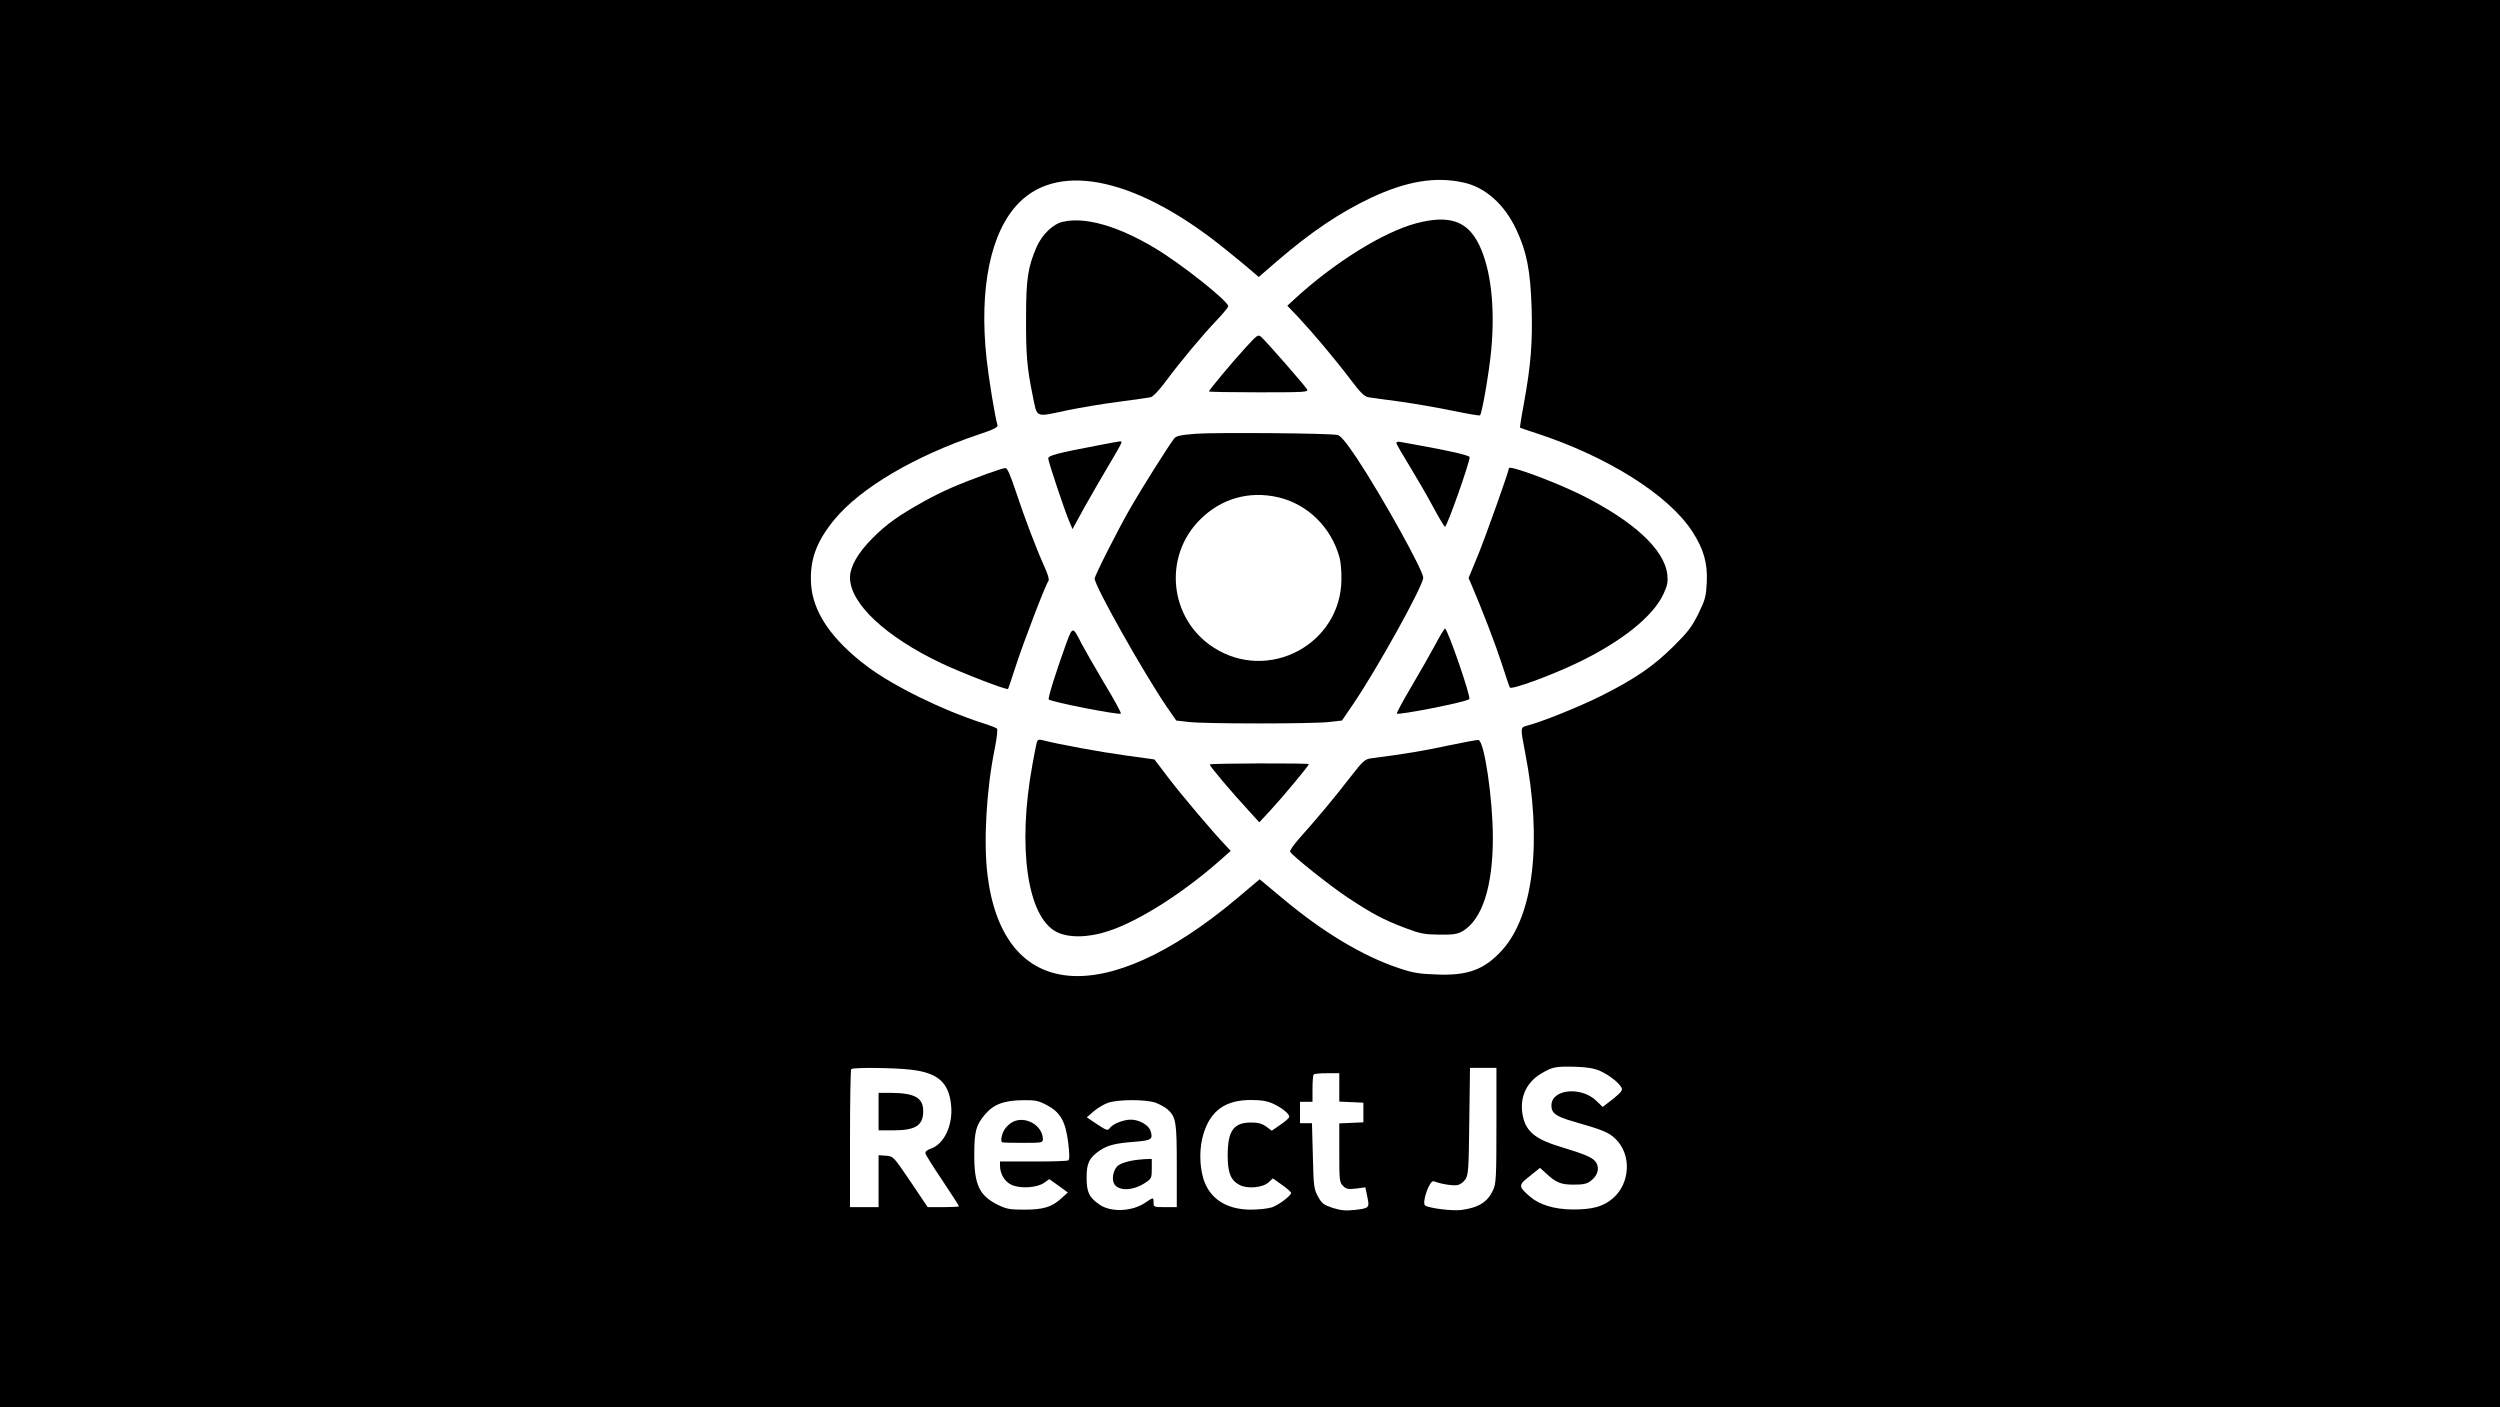 <?xml version="1.0" standalone="no"?>
<!DOCTYPE svg PUBLIC "-//W3C//DTD SVG 20010904//EN"
 "http://www.w3.org/TR/2001/REC-SVG-20010904/DTD/svg10.dtd">
<svg version="1.0" xmlns="http://www.w3.org/2000/svg"
 width="1400pt" height="788pt" viewBox="0 0 1400 788"
 preserveAspectRatio="xMidYMid meet">

<g transform="translate(0,788) scale(0.1,-0.1)"
fill="#000000" stroke="none">
<path d="M0 3940 l0 -3940 7000 0 7000 0 0 3940 0 3940 -7000 0 -7000 0 0
-3940z m8195 2918 c122 -26 230 -122 296 -263 59 -126 79 -228 86 -437 6 -195
-4 -322 -43 -537 -14 -73 -23 -135 -22 -136 2 -1 41 -15 88 -30 402 -131 745
-347 878 -553 63 -98 85 -176 80 -282 -4 -80 -8 -97 -47 -177 -37 -74 -59
-103 -140 -183 -113 -112 -217 -183 -407 -278 -122 -61 -336 -147 -417 -167
-32 -9 -33 -11 -7 -145 98 -500 49 -918 -130 -1113 -99 -108 -192 -142 -369
-134 -95 3 -133 10 -209 36 -200 67 -421 199 -647 388 l-131 109 -128 -108
c-744 -624 -1309 -571 -1396 132 -23 187 -6 482 41 709 11 57 17 107 12 111
-4 4 -39 18 -78 30 -228 73 -504 209 -650 319 -200 151 -304 305 -313 462 -8
134 30 237 132 361 146 176 448 354 804 474 87 29 111 41 108 53 -14 47 -48
254 -61 371 -43 395 22 713 181 874 231 235 672 135 1164 -266 52 -42 114 -93
137 -113 l42 -36 103 89 c188 162 350 271 525 354 198 93 361 121 518 86z
m765 -4975 c49 -22 105 -65 120 -93 8 -15 0 -26 -47 -64 l-58 -45 -35 34 c-84
82 -250 67 -252 -24 -1 -44 24 -63 122 -91 167 -48 199 -61 237 -98 90 -87 83
-246 -13 -331 -54 -48 -117 -65 -230 -64 -100 1 -182 26 -235 71 -67 58 -68
65 -2 116 l57 46 31 -28 c58 -55 86 -66 157 -66 53 0 74 4 95 20 39 29 51 68
33 101 -17 30 -54 46 -208 93 -129 39 -183 82 -202 161 -25 102 12 194 99 246
65 39 81 42 196 39 64 -2 103 -9 135 -23z m-3861 7 c152 -17 214 -71 227 -197
12 -111 -37 -218 -112 -245 -24 -8 -34 -17 -31 -28 2 -9 45 -78 96 -153 50
-75 91 -139 91 -142 0 -3 -39 -5 -87 -5 l-88 0 -96 143 c-96 141 -96 142 -138
145 l-41 3 0 -145 0 -146 -80 0 -80 0 0 383 c0 211 3 387 7 390 10 10 236 8
332 -3z m3281 -312 c0 -292 -2 -327 -19 -363 -30 -66 -81 -98 -178 -111 -50
-6 -176 9 -202 25 -21 14 25 145 48 136 42 -16 111 -27 135 -21 14 3 34 18 43
33 16 24 18 61 21 325 l4 298 74 0 74 0 0 -322z m-880 212 l0 -79 68 -3 67 -3
0 -55 0 -55 -67 -3 -68 -3 0 -164 c0 -154 1 -166 21 -186 18 -18 28 -20 73
-15 l52 7 11 -53 c13 -63 12 -64 -74 -74 -48 -5 -76 -2 -121 12 -50 17 -60 25
-81 63 -23 42 -25 57 -29 228 l-5 183 -33 0 -34 0 0 60 0 60 35 0 35 0 0 73
c0 41 3 77 7 80 3 4 37 7 75 7 l68 0 0 -80z m-1639 -98 c77 -40 106 -91 121
-211 8 -67 8 -95 0 -99 -6 -4 -94 -7 -196 -6 l-186 0 0 -23 c0 -48 28 -93 67
-109 50 -22 143 -15 181 13 l28 20 52 -37 52 -38 -39 -35 c-52 -47 -100 -61
-206 -61 -79 0 -98 3 -147 27 -104 51 -133 114 -132 282 0 130 10 165 60 224
48 57 106 79 215 80 66 1 85 -3 130 -27z m610 13 c24 -9 54 -26 68 -38 47 -43
51 -70 51 -317 l0 -230 -65 0 c-63 0 -65 1 -65 25 0 31 -1 31 -45 1 -74 -51
-192 -56 -256 -13 -60 41 -74 70 -74 152 0 82 14 111 75 153 44 29 87 40 194
48 95 8 104 14 89 61 -11 33 -63 63 -111 63 -40 0 -101 -24 -117 -47 -12 -16
-18 -14 -71 21 l-58 39 38 33 c21 18 57 40 80 48 56 20 211 20 267 1z m659 -6
c48 -22 90 -56 90 -73 0 -6 -22 -26 -49 -44 l-49 -34 -31 23 c-24 17 -45 23
-84 23 -99 0 -132 -46 -132 -184 0 -98 17 -140 67 -166 44 -23 130 -15 162 15
l24 22 51 -36 c28 -20 51 -40 51 -45 0 -16 -69 -68 -107 -81 -21 -7 -74 -13
-118 -13 -137 0 -232 62 -266 173 -23 76 -23 175 0 250 40 132 123 191 266
191 59 0 92 -6 125 -21z"/>
<path d="M5952 6638 c-55 -12 -116 -71 -147 -141 -48 -111 -59 -179 -59 -387
-1 -219 5 -287 37 -445 27 -129 9 -122 197 -82 69 14 197 36 285 47 88 12 169
23 180 26 11 2 49 41 85 91 82 110 206 259 285 341 33 35 61 69 63 76 6 25
-263 239 -413 328 -206 123 -389 175 -513 146z"/>
<path d="M7932 6630 c-185 -49 -462 -221 -685 -427 l-38 -35 63 -66 c82 -88
206 -235 293 -350 55 -73 76 -93 100 -97 17 -2 95 -14 175 -24 80 -11 212 -34
294 -51 82 -17 151 -29 154 -26 12 13 51 240 63 366 22 242 -2 452 -67 587
-65 136 -167 171 -352 123z"/>
<path d="M6974 5932 c-76 -83 -204 -237 -204 -244 0 -3 126 -5 280 -5 253 0
278 1 270 16 -10 19 -229 269 -256 293 -19 17 -22 14 -90 -60z"/>
<path d="M6697 5451 c-88 -7 -110 -12 -122 -27 -29 -37 -183 -281 -243 -386
-69 -119 -202 -382 -202 -398 0 -42 276 -531 405 -720 l52 -75 69 -8 c89 -11
697 -11 789 0 l70 8 58 85 c135 197 397 669 397 715 0 41 -232 458 -371 668
-62 92 -91 127 -109 131 -41 10 -677 15 -793 7z m462 -356 c164 -39 295 -167
342 -336 7 -24 12 -80 11 -124 -3 -363 -409 -579 -716 -381 -247 159 -285 507
-76 716 119 119 276 163 439 125z"/>
<path d="M6144 5385 c-221 -42 -274 -56 -274 -72 0 -17 91 -290 118 -353 l18
-43 68 124 c38 68 100 175 137 237 38 63 69 118 69 123 0 11 11 12 -136 -16z"/>
<path d="M7820 5399 c0 -6 33 -63 73 -128 39 -64 99 -167 132 -229 33 -61 63
-112 67 -112 11 0 138 358 138 390 0 9 -102 33 -250 60 -63 11 -125 23 -137
25 -13 3 -23 1 -23 -6z"/>
<path d="M5525 5226 c-166 -61 -246 -96 -348 -152 -145 -81 -212 -128 -292
-209 -80 -80 -125 -158 -125 -219 0 -145 198 -331 511 -480 116 -55 367 -152
374 -144 2 2 22 62 45 133 43 132 165 451 181 471 6 7 -2 37 -22 80 -48 107
-112 276 -160 421 -31 93 -48 133 -59 132 -8 0 -55 -15 -105 -33z"/>
<path d="M8450 5258 c0 -16 -131 -384 -172 -484 l-54 -131 19 -44 c59 -138
132 -328 167 -436 22 -68 42 -128 45 -133 9 -14 225 65 374 136 250 119 430
263 487 389 22 47 25 66 21 108 -17 141 -189 299 -483 446 -150 74 -404 168
-404 149z"/>
<path d="M5970 4274 c-56 -155 -103 -304 -97 -311 14 -14 395 -89 404 -79 3 3
-39 81 -95 173 -55 93 -111 191 -125 218 -50 99 -50 99 -87 -1z"/>
<path d="M8036 4267 c-27 -50 -87 -156 -134 -235 -46 -78 -82 -145 -80 -148
11 -10 391 65 406 81 11 11 -122 395 -136 395 -4 0 -29 -42 -56 -93z"/>
<path d="M5806 3723 c-3 -10 -14 -67 -25 -128 -84 -460 -28 -848 134 -933 67
-35 179 -34 292 4 175 57 429 220 641 410 l44 39 -28 30 c-73 76 -249 285
-320 378 l-79 104 -165 23 c-140 19 -368 61 -462 85 -20 5 -27 3 -32 -12z"/>
<path d="M8110 3705 c-134 -29 -241 -47 -427 -71 -40 -5 -47 -11 -122 -107
-83 -108 -187 -233 -284 -341 -32 -36 -56 -70 -52 -76 16 -26 220 -188 320
-255 141 -93 201 -125 322 -171 87 -33 109 -37 193 -38 79 -1 101 3 130 19
110 65 170 249 170 523 0 218 -48 545 -81 548 -8 1 -84 -13 -169 -31z"/>
<path d="M6775 3599 c-4 -6 119 -152 218 -259 l59 -65 65 70 c65 70 213 248
213 256 0 6 -551 5 -555 -2z"/>
<path d="M4920 1655 l0 -105 80 0 c128 0 170 27 170 108 0 75 -48 101 -182
102 l-68 0 0 -105z"/>
<path d="M5671 1597 c-13 -6 -32 -23 -42 -37 -19 -26 -29 -73 -16 -77 4 -2 57
-3 117 -3 104 0 110 1 110 20 0 77 -98 134 -169 97z"/>
<path d="M6331 1379 c-24 -5 -54 -15 -67 -24 -27 -18 -41 -74 -25 -104 23 -42
106 -40 172 4 37 24 39 28 39 80 l0 55 -37 -1 c-21 -1 -58 -5 -82 -10z"/>
</g>
</svg>

